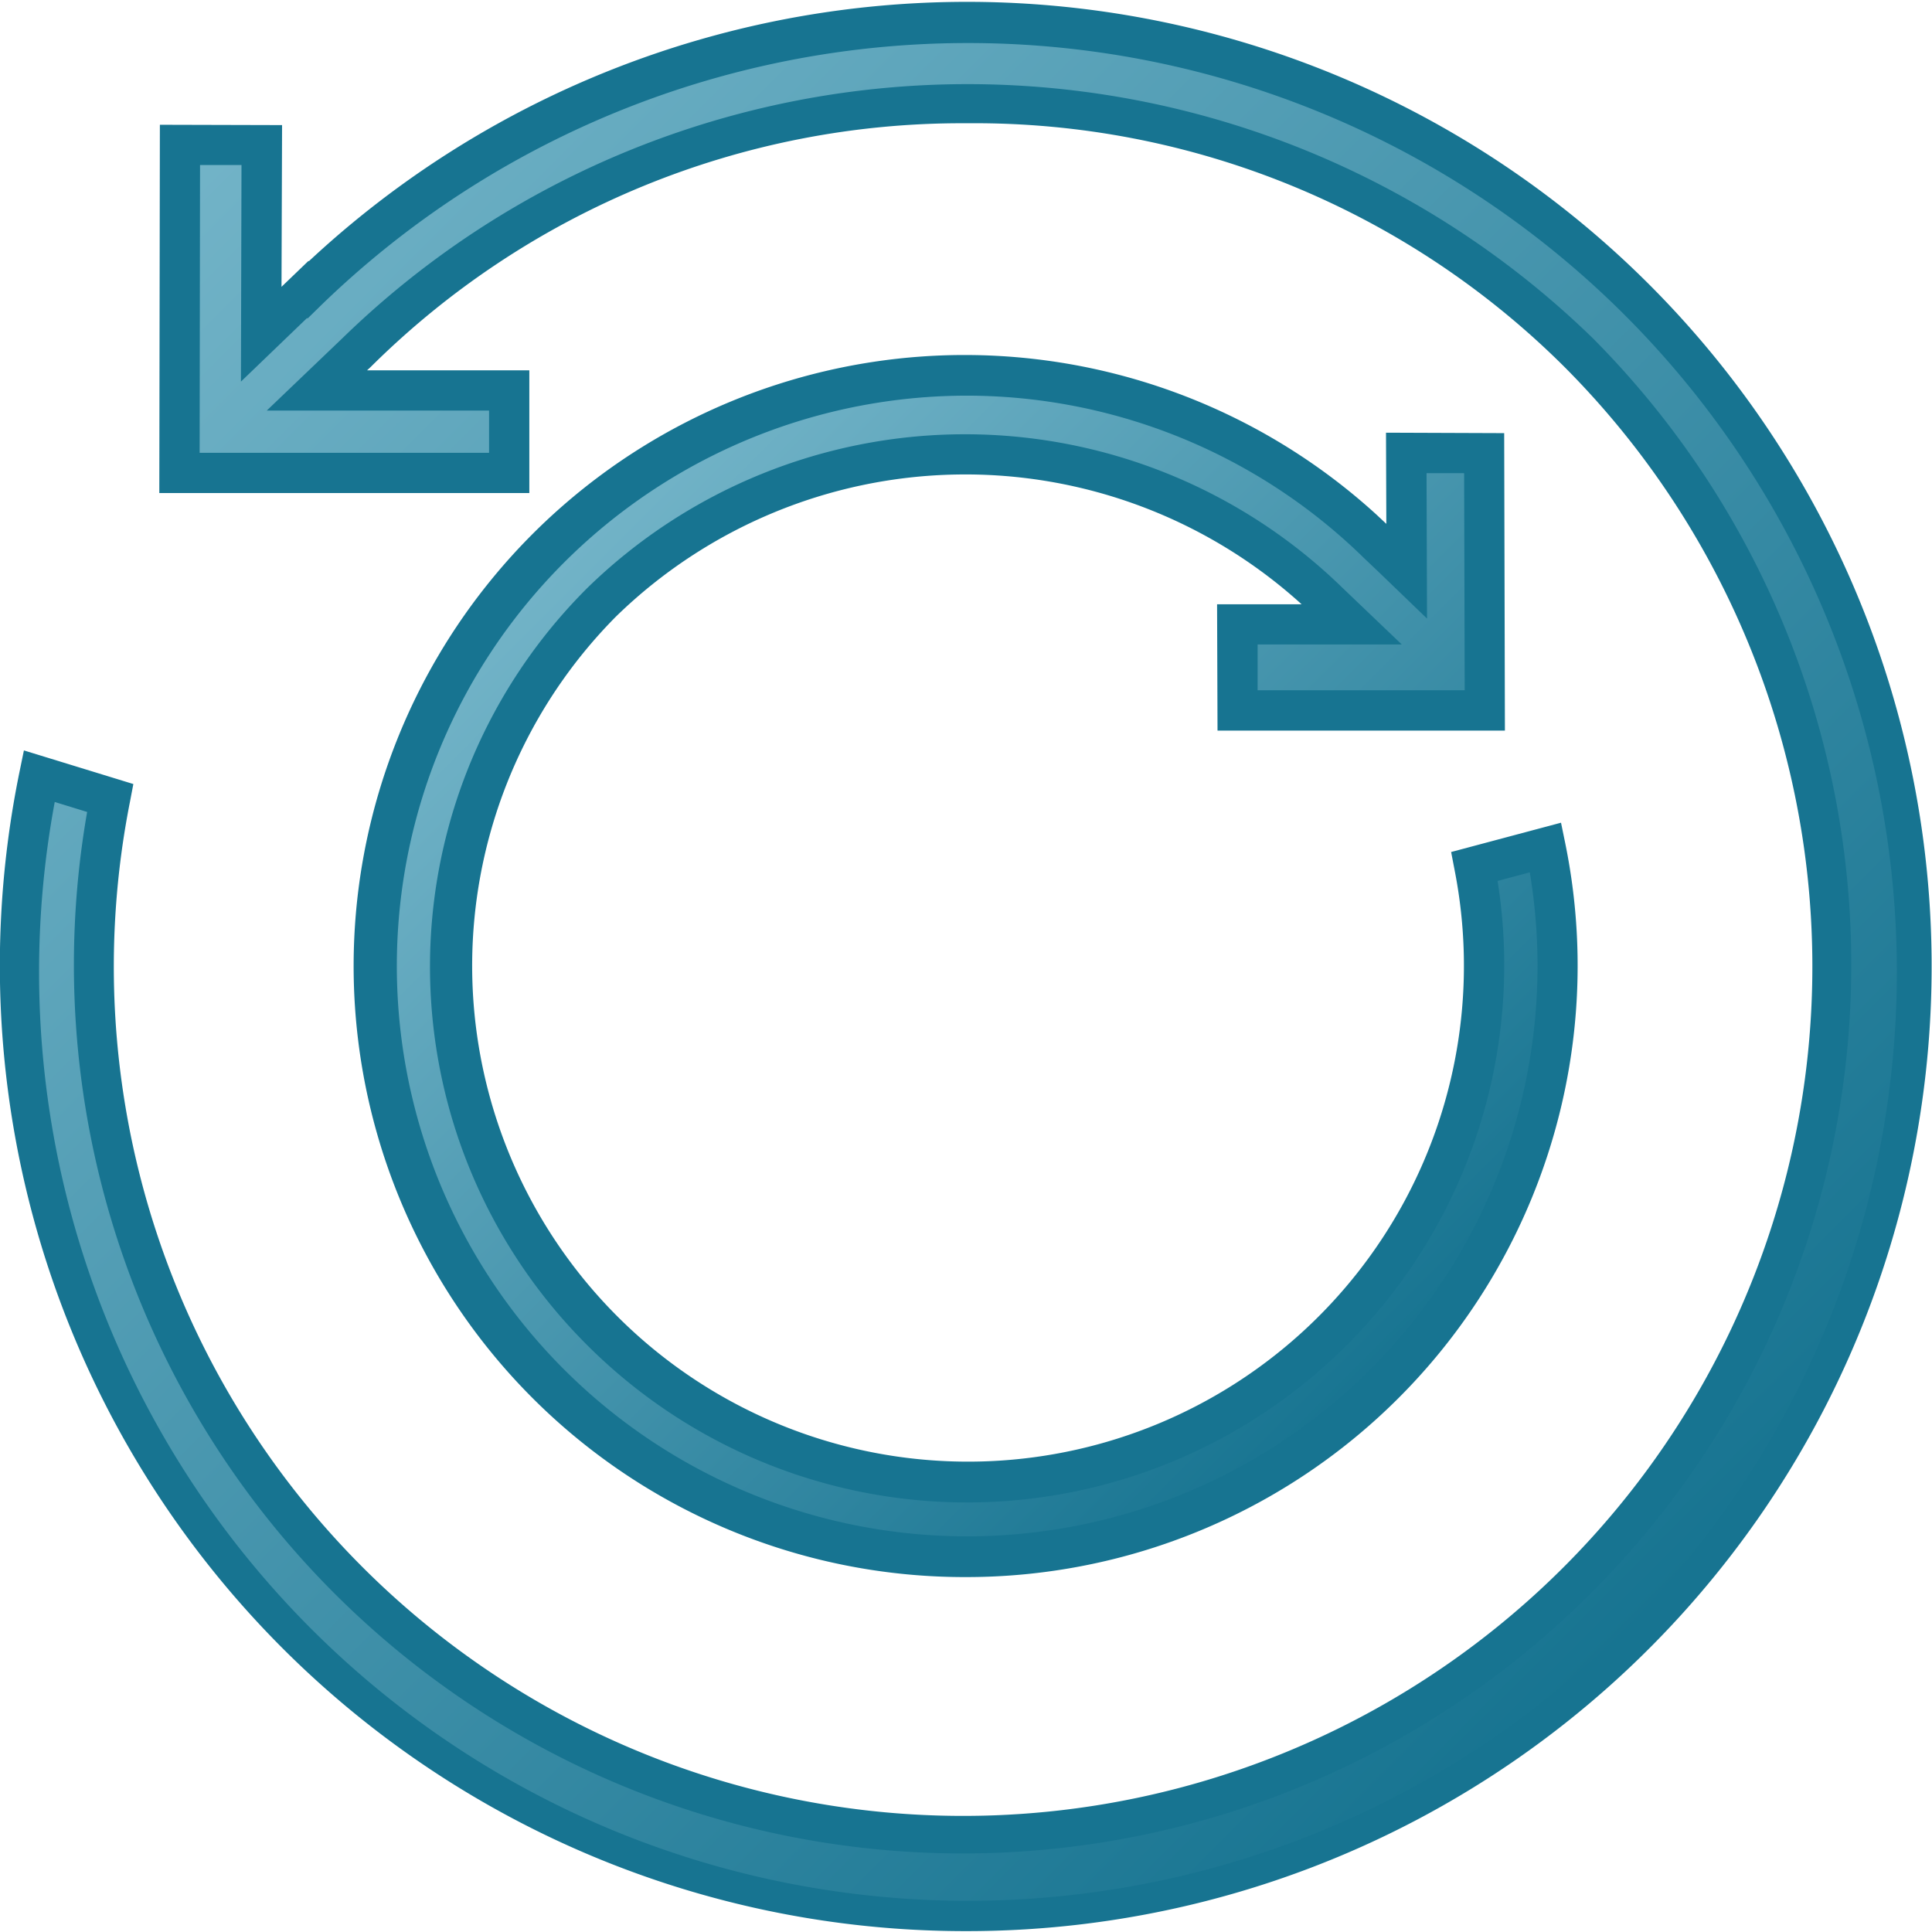 <svg id="Image" xmlns="http://www.w3.org/2000/svg" xmlns:xlink="http://www.w3.org/1999/xlink" viewBox="0 0 48 48">
  <defs>
    <linearGradient id="Sfumatura_senza_nome_11" data-name="Sfumatura senza nome 11" x1="4.041" y1="4.03" x2="40.617" y2="40.606" gradientUnits="userSpaceOnUse">
      <stop offset="0" stop-color="#73b4c8"/>
      <stop offset="1" stop-color="#177491"/>
    </linearGradient>
    <linearGradient id="Sfumatura_senza_nome_8" data-name="Sfumatura senza nome 8" x1="14.816" y1="12.394" x2="35.599" y2="33.177" xlink:href="#Sfumatura_senza_nome_11"/>
  </defs>
  <g>
    <g>
      <path d="M.973,19.284l1.764.541A21.6,21.6,0,1,0,39.226,8.763a21.684,21.684,0,0,0-30.37,0h0L7.873,9.7h4.778V11.75H4.459L4.471,3.6l2.035,0L6.49,8.3,7.647,7.192l.008.008A23.35,23.35,0,1,1,.973,19.284Z" fill="url(#Sfumatura_senza_nome_11)"/>
      <path d="M24,47.978A23.987,23.987,0,0,1,.483,19.184l.111-.54,2.719.835-.084.441a21.1,21.1,0,1,0,35.643-10.8,20.751,20.751,0,0,0-14.8-6.058h-.113A20.833,20.833,0,0,0,9.21,9.117L9.12,9.2h4.031V12.25H3.958L3.972,3.1l3.036.008L6.994,7.126l.671-.645.009.009A23.966,23.966,0,1,1,24,47.978ZM1.36,19.925A23.078,23.078,0,1,0,8.005,7.558l-.364.356L7.63,7.9,5.986,9.481,6,4.1,4.97,4.1,4.96,11.25h7.191V10.2H6.628L8.51,8.4a22.267,22.267,0,0,1,31.069.009A22.079,22.079,0,1,1,2.165,20.173Z" fill="#177491"/>
    </g>
    <g>
      <path d="M38.4,21.051l-1.767.471A12.943,12.943,0,1,1,33,14.95h0l.583.559H30.743l.007,2.138h6.141l-.016-6.392-1.935-.008.01,2.938-.724-.695,0,0A14.6,14.6,0,1,0,38.4,21.051Z" fill="url(#Sfumatura_senza_nome_8)"/>
      <path d="M24,39.182a15.181,15.181,0,1,1,10.194-26.4l0,0,.249.233-.008-2.265,2.936.011.018,7.39h-7.14l-.011-3.138h2.1a12.433,12.433,0,0,0-17.029.3,12.32,12.32,0,1,0,20.832,6.313l-.088-.458,2.73-.728.107.52A15.189,15.189,0,0,1,24,39.182ZM23.969,9.83A14.17,14.17,0,1,0,38.007,21.673l-.8.214A13.347,13.347,0,0,1,14.583,33.414,13.275,13.275,0,0,1,14.6,14.6a13.436,13.436,0,0,1,18.749,0l1.477,1.411H31.245l0,1.138H36.39l-.014-5.394-.934,0,.012,3.613-1.2-1.156,0,0-.376-.357A14.115,14.115,0,0,0,23.969,9.83Z" fill="#177491"/>
    </g>
  </g>
</svg>
